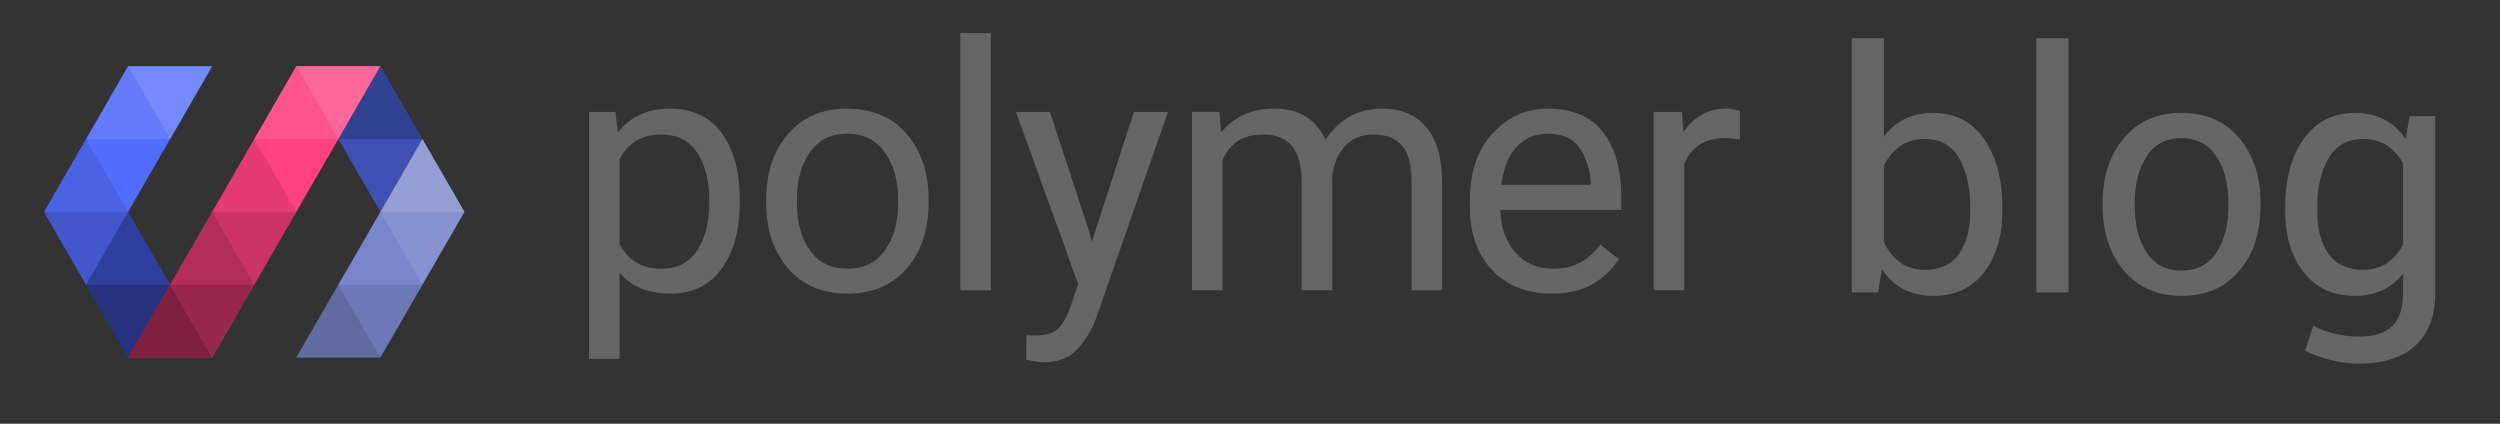 <?xml version="1.0" encoding="utf-8"?>
<!-- Generator: Adobe Illustrator 16.0.0, SVG Export Plug-In . SVG Version: 6.00 Build 0)  -->
<!DOCTYPE svg PUBLIC "-//W3C//DTD SVG 1.1//EN" "http://www.w3.org/Graphics/SVG/1.1/DTD/svg11.dtd">
<svg version="1.1" id="Layer_1" xmlns="http://www.w3.org/2000/svg" xmlns:xlink="http://www.w3.org/1999/xlink" x="0px" y="0px"
	 width="236px" height="40px" viewBox="0 0 236 40" enable-background="new 0 0 236 40" xml:space="preserve">
<rect x="0" y="0" width="236" height="40" fill="#333333" stroke="none"/>
<symbol  id="polymer-logo--lockup" viewBox="-84 -20 168 40">
	<g>
		<g>
			<path fill="#666666" d="M-14.167,0.828c0-2.573-0.573-4.64-1.72-6.202c-1.146-1.562-2.747-2.342-4.802-2.342
				c-1.058,0-1.981,0.161-2.771,0.48c-0.79,0.321-1.474,0.812-2.054,1.463v-8.106h-2.879V9.435h2.489l0.233-1.93
				c0.581,0.736,1.276,1.294,2.086,1.673c0.81,0.378,1.759,0.568,2.848,0.568c2.106,0,3.728-0.77,4.864-2.303
				c1.136-1.536,1.704-3.634,1.704-6.288V0.828H-14.167z M-17.047,1.155c0,1.806-0.379,3.279-1.136,4.428
				c-0.758,1.146-1.894,1.72-3.408,1.72c-0.943,0-1.735-0.205-2.373-0.613c-0.639-0.41-1.155-0.979-1.549-1.705v-8.048
				c0.404-0.735,0.923-1.305,1.557-1.703c0.633-0.399,1.432-0.601,2.396-0.601c1.494,0,2.619,0.576,3.377,1.729
				c0.757,1.15,1.136,2.641,1.136,4.467V1.155z"/>
			<path fill="#666666" d="M-11.671,1.171c0,2.521,0.688,4.581,2.062,6.179c1.375,1.599,3.234,2.396,5.58,2.396
				c2.365,0,4.238-0.796,5.619-2.389C2.969,5.765,3.659,3.702,3.659,1.17V0.827c0-2.532-0.688-4.588-2.062-6.17
				C0.222-6.926-1.642-7.717-3.998-7.717s-4.224,0.791-5.604,2.374c-1.38,1.582-2.07,3.639-2.07,6.17L-11.671,1.171L-11.671,1.171z
				 M-8.775,0.828c0-1.805,0.407-3.289,1.222-4.451c0.815-1.162,2-1.743,3.557-1.743c1.536,0,2.715,0.581,3.54,1.743
				c0.825,1.162,1.238,2.646,1.238,4.451v0.343c0,1.785-0.416,3.266-1.246,4.443c-0.83,1.177-2.018,1.767-3.563,1.767
				c-1.536,0-2.711-0.589-3.525-1.767c-0.814-1.18-1.222-2.659-1.222-4.443L-8.775,0.828L-8.775,0.828z"/>
			<path fill="#666666" d="M9.539-7.405h-2.88v24.28h2.88V-7.405z"/>
			<path fill="#666666" d="M18.787-1.755l0.28-1.074l3.968,12.264h3.223l-6.771-19.438c-0.426-1.144-1.022-2.127-1.789-2.958
				c-0.769-0.83-1.838-1.245-3.207-1.245c-0.198,0-0.421,0.023-0.669,0.07c-0.25,0.046-0.565,0.104-0.95,0.179l0.016,2.335
				c0.072-0.01,0.197-0.022,0.374-0.039c0.176-0.016,0.306-0.021,0.389-0.021c0.976,0,1.699,0.204,2.171,0.613
				c0.473,0.41,0.896,1.149,1.269,2.22l0.685,2.038L11.909,9.436h3.206L18.787-1.755z"/>
			<path fill="#666666" d="M31.106,9.435l0.172-1.93c0.591,0.728,1.302,1.282,2.132,1.666c0.829,0.384,1.801,0.576,2.91,0.576
				c1.121,0,2.089-0.241,2.903-0.724c0.814-0.483,1.45-1.224,1.906-2.22c0.592,0.924,1.333,1.646,2.226,2.164
				c0.893,0.521,1.94,0.778,3.145,0.778c1.753,0,3.131-0.578,4.132-1.735c1.002-1.155,1.502-2.929,1.502-5.314V-7.405h-2.879V2.727
				c0,1.683-0.307,2.864-0.919,3.551c-0.612,0.685-1.505,1.025-2.677,1.025c-1.142,0-2.046-0.376-2.717-1.128
				c-0.669-0.752-1.06-1.699-1.175-2.84V-7.404h-2.896V2.759c0,1.6-0.308,2.755-0.925,3.473c-0.618,0.716-1.508,1.072-2.669,1.072
				c-1.008,0-1.821-0.21-2.444-0.63s-1.1-1.015-1.432-1.782V-7.403h-2.88v16.84h2.585V9.435z"/>
			<path fill="#666666" d="M62.476-7.716c-2.365,0-4.243,0.747-5.634,2.241c-1.391,1.492-2.085,3.46-2.085,5.897v0.654
				c0,2.667,0.716,4.778,2.147,6.334c1.431,1.556,3.17,2.334,5.214,2.334c2.345,0,4.085-0.747,5.222-2.241
				c1.136-1.494,1.704-3.502,1.704-6.021V0.19H57.636c0.031-1.631,0.492-2.964,1.386-4c0.893-1.038,2.096-1.558,3.611-1.558
				c0.975,0,1.814,0.191,2.521,0.576c0.706,0.384,1.344,0.95,1.915,1.696l1.758-1.37c-0.644-0.978-1.473-1.762-2.489-2.358
				C65.319-7.417,64.032-7.716,62.476-7.716z M62.118,7.381c-1.193,0-2.177-0.415-2.949-1.245c-0.772-0.831-1.253-2.022-1.439-3.58
				h8.436v0.22c-0.094,1.315-0.451,2.415-1.074,3.292C64.469,6.942,63.478,7.381,62.118,7.381z"/>
			<path fill="#666666" d="M80.25,6.852c-0.259,0.032-0.492,0.059-0.7,0.078c-0.208,0.021-0.446,0.031-0.716,0.031
				c-0.976,0-1.779-0.21-2.412-0.63c-0.634-0.42-1.11-1.015-1.433-1.782V-7.404H72.11v16.84h2.661l0.156-1.896
				c0.478,0.705,1.051,1.25,1.719,1.634c0.67,0.384,1.445,0.576,2.328,0.576c0.197,0,0.43-0.026,0.7-0.078s0.461-0.099,0.575-0.14
				L80.25,6.852L80.25,6.852z"/>
		</g>
	</g>
	<g>
		<g>
			<polygon fill="#303F9F" points="-71.908,0 -75.877,-6.875 -71.908,-13.75 -67.938,-6.875 			"/>
			<polygon fill="#3F51B5" points="-48.092,13.75 -52.062,6.875 -48.092,0 -44.123,6.875 			"/>
			<polygon fill="#7986CB" points="-44.123,6.875 -56.031,-13.75 -48.092,-13.75 -40.153,0 			"/>
			<polygon fill="#FF4081" points="-56.031,13.75 -71.908,-13.75 -63.969,-13.75 -48.092,13.75 			"/>
			<polygon fill="#536DFE" points="-71.908,13.75 -79.847,0 -75.877,-6.875 -63.969,13.75 			"/>
			<polygon fill="#FFFFFF" fill-opacity="0.2" points="-56.031,13.75 -52.062,6.875 -48.092,13.75 			"/>
			<polygon fill="#FFFFFF" fill-opacity="0.1" points="-60,6.875 -56.031,13.75 -52.062,6.875 			"/>
			<polygon fill="#FFFFFF" fill-opacity="0" points="-60,6.875 -56.031,0 -52.062,6.875 			"/>
			<polygon fill-opacity="0.1" points="-63.969,0 -60,6.875 -56.031,0 			"/>
			<polygon fill-opacity="0.2" points="-63.969,0 -60,-6.875 -56.031,0 			"/>
			<polygon fill-opacity="0.3" points="-67.938,-6.875 -63.969,0 -60,-6.875 			"/>
			<polygon fill-opacity="0.4" points="-67.938,-6.875 -63.969,-13.75 -60,-6.875 			"/>
			<polygon fill-opacity="0.5" points="-71.908,-13.75 -67.938,-6.875 -63.969,-13.75 			"/>
			<polygon fill="#FFFFFF" fill-opacity="0.2" points="-71.908,13.75 -67.938,6.875 -63.969,13.75 			"/>
			<polygon fill="#FFFFFF" fill-opacity="0.1" points="-75.877,6.875 -71.908,13.75 -67.938,6.875 			"/>
			<polygon fill="#FFFFFF" fill-opacity="0" points="-75.877,6.875 -71.908,0 -67.938,6.875 			"/>
			<polygon fill-opacity="0.1" points="-79.847,0 -75.877,6.875 -71.908,0 			"/>
			<polygon fill-opacity="0.2" points="-79.847,0 -75.877,-6.875 -71.908,0 			"/>
			<polygon fill="#FFFFFF" fill-opacity="0" points="-67.938,-6.875 -71.908,0 -75.877,-6.875 			"/>
			<polygon fill-opacity="0.2" points="-67.938,-6.875 -71.908,-13.75 -75.877,-6.875 			"/>
			<polygon fill-opacity="0.2" points="-44.123,6.875 -48.092,13.75 -52.062,6.875 			"/>
			<polygon fill="#FFFFFF" fill-opacity="0" points="-44.123,6.875 -48.092,0 -52.062,6.875 			"/>
			<g>
				<polygon fill="#FFFFFF" fill-opacity="0.2" points="-48.092,0 -44.123,6.875 -40.153,0 				"/>
				<polygon fill="#FFFFFF" fill-opacity="0.1" points="-48.092,0 -44.123,-6.875 -40.153,0 				"/>
				<polygon fill="#FFFFFF" fill-opacity="0" points="-52.062,-6.875 -48.092,0 -44.123,-6.875 				"/>
				<polygon fill-opacity="0.1" points="-52.062,-6.875 -48.092,-13.75 -44.123,-6.875 				"/>
				<polygon fill-opacity="0.2" points="-56.031,-13.75 -52.062,-6.875 -48.092,-13.75 				"/>
			</g>
		</g>
		<polygon fill="none" points="-40,-20 -80,-20 -80,20 -40,20 		"/>
	</g>
	<polygon fill="none" points="84,-20 -84,-20 -84,20 84,20 	"/>
</symbol>
<use xlink:href="#polymer-logo--lockup"  width="168" height="40" x="-84" y="-20" transform="matrix(1 0 0 -1 84 20)" overflow="visible"/>
<g enable-background="new    ">
	<path fill="#666666" d="M189.02,19.915c0,2.399-0.576,4.335-1.73,5.807c-1.153,1.471-2.74,2.207-4.76,2.207
		c-1.098,0-2.051-0.213-2.861-0.639c-0.811-0.425-1.481-1.054-2.015-1.884l-0.369,2.199h-2.477V3.611h3.03v9.32
		c0.523-0.738,1.172-1.302,1.945-1.691c0.774-0.39,1.68-0.584,2.715-0.584c2.051,0,3.65,0.82,4.799,2.461s1.723,3.799,1.723,6.475
		V19.915z M185.99,19.592c0-1.907-0.352-3.463-1.055-4.668c-0.701-1.205-1.771-1.807-3.206-1.807c-0.934,0-1.721,0.228-2.361,0.684
		c-0.641,0.457-1.151,1.069-1.53,1.838v7.214c0.39,0.82,0.9,1.462,1.53,1.923c0.631,0.461,1.428,0.692,2.392,0.692
		c1.426,0,2.486-0.508,3.184-1.522c0.697-1.016,1.047-2.358,1.047-4.03V19.592z"/>
	<path fill="#666666" d="M195.263,27.605h-3.03V3.611h3.03V27.605z"/>
	<path fill="#666666" d="M198.491,19.131c0-2.461,0.666-4.489,1.999-6.083c1.333-1.595,3.143-2.392,5.43-2.392
		c2.307,0,4.13,0.794,5.468,2.384c1.339,1.589,2.007,3.619,2.007,6.091v0.338c0,2.481-0.666,4.512-1.999,6.091
		s-3.147,2.369-5.444,2.369s-4.115-0.792-5.453-2.377c-1.338-1.584-2.007-3.611-2.007-6.083V19.131z M201.521,19.461
		c0,1.762,0.371,3.216,1.115,4.363c0.742,1.146,1.848,1.721,3.314,1.721c1.445,0,2.543-0.574,3.291-1.721
		c0.748-1.147,1.123-2.602,1.123-4.363v-0.338c0-1.741-0.377-3.19-1.131-4.348s-1.858-1.735-3.314-1.735
		c-1.445,0-2.541,0.578-3.283,1.735c-0.744,1.157-1.115,2.606-1.115,4.348V19.461z"/>
	<path fill="#666666" d="M215.717,19.592c0-2.676,0.584-4.834,1.753-6.475s2.784-2.461,4.845-2.461c1.057,0,1.984,0.213,2.784,0.638
		c0.8,0.426,1.466,1.038,1.999,1.838l0.369-2.169h2.416v16.734c0,2.133-0.621,3.771-1.861,4.915
		c-1.241,1.143-3.031,1.715-5.369,1.715c-0.799,0-1.663-0.11-2.591-0.331c-0.929-0.221-1.745-0.521-2.454-0.899l0.77-2.354
		c0.543,0.308,1.199,0.556,1.969,0.746c0.77,0.189,1.527,0.284,2.277,0.284c1.477,0,2.55-0.336,3.222-1.007
		c0.671-0.672,1.007-1.695,1.007-3.069v-1.876c-0.543,0.697-1.194,1.223-1.953,1.576c-0.759,0.354-1.631,0.531-2.615,0.531
		c-2.04,0-3.645-0.738-4.813-2.215s-1.753-3.409-1.753-5.799V19.592z M218.746,19.915c0,1.672,0.354,3.015,1.062,4.03
		c0.708,1.015,1.784,1.522,3.229,1.522c0.913,0,1.678-0.208,2.293-0.623s1.122-1.002,1.521-1.761v-7.66
		c-0.389-0.707-0.896-1.269-1.521-1.685c-0.627-0.415-1.38-0.622-2.262-0.622c-1.445,0-2.527,0.604-3.246,1.814
		c-0.717,1.21-1.076,2.764-1.076,4.66V19.915z"/>
</g>
<g>
</g>
<g>
</g>
<g>
</g>
</svg>
